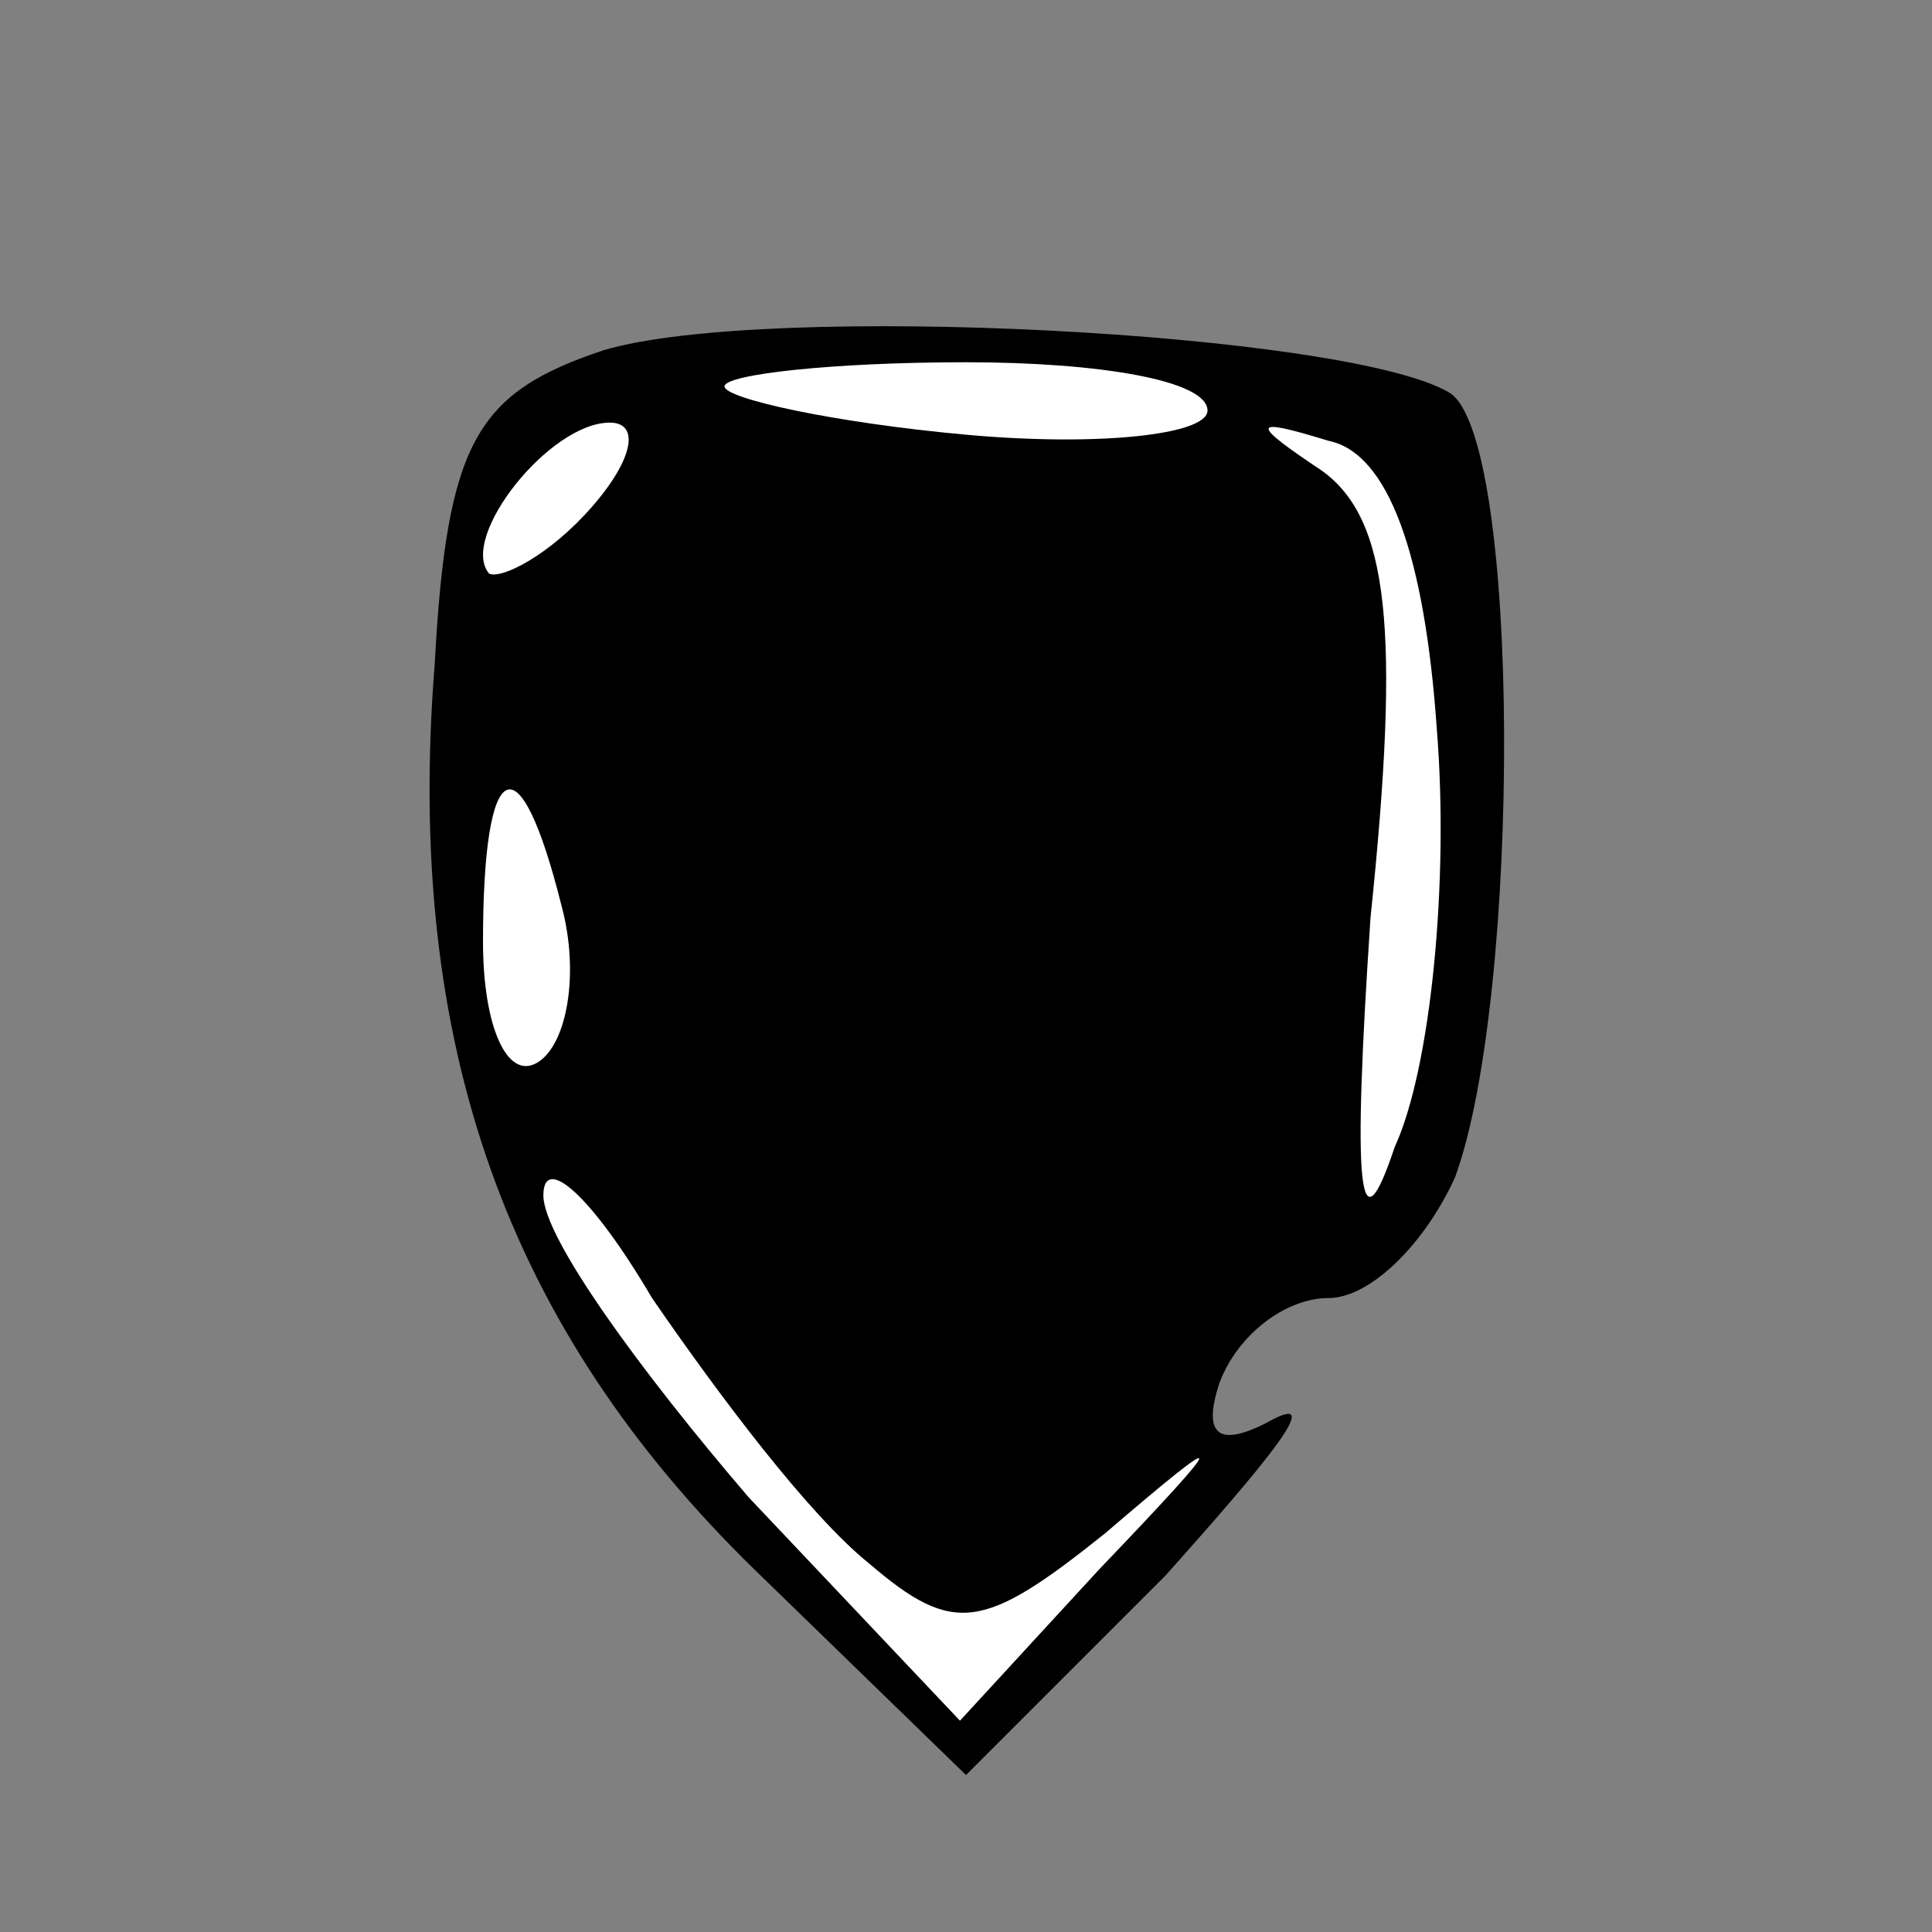 <?xml version="1.0" standalone="no"?>
<!DOCTYPE svg PUBLIC "-//W3C//DTD SVG 20010904//EN"
 "http://www.w3.org/TR/2001/REC-SVG-20010904/DTD/svg10.dtd">
<svg version="1.0" xmlns="http://www.w3.org/2000/svg"
 width="32pt" height="32pt" viewBox="0 0 32 32"
 preserveAspectRatio="xMidYMid meet">
<rect x="0" y="0" width="32" height="32" fill="#808080" stroke="none"/>
<g transform="translate(0,32) scale(0.1,-0.1)"
fill="#000000" stroke="none">
<path fill="#000000" stroke="none" d="M100 262 c-21 -7 -26 -15 -28 -52 -5
-63 12 -110 53 -150 l35 -34 33 33 c17 19 26 30 18 26 -9 -5 -12 -3 -9 6 3 8
11 14 18 14 7 0 16 9 21 20 11 30 11 123 -1 130 -17 10 -113 15 -140 7z"/>
<path fill="#ffffff" stroke="none" d="M200 252 c0 -4 -18 -6 -40 -4 -22 2
-40 6 -40 8 0 2 18 4 40 4 22 0 40 -3 40 -8z"/>
<path fill="#ffffff" stroke="none" d="M98 236 c-7 -8 -15 -12 -17 -11 -5 6
10 25 20 25 5 0 4 -6 -3 -14z"/>
<path fill="#ffffff" stroke="none" d="M238 199 c2 -25 -1 -56 -7 -69 -6 -18
-7 -7 -4 38 5 48 3 66 -8 74 -12 8 -12 9 1 5 10 -2 16 -19 18 -48z"/>
<path fill="#ffffff" stroke="none" d="M93 170 c3 -11 1 -23 -4 -26 -5 -3 -9
6 -9 20 0 31 6 34 13 6z"/>
<path fill="#ffffff" stroke="none" d="M144 61 c14 -12 19 -11 39 5 21 18 21
17 -1 -6 l-23 -25 -35 37 c-18 21 -34 43 -34 50 0 7 8 0 18 -17 11 -16 26 -36
36 -44z"/>
</g>
</svg>
